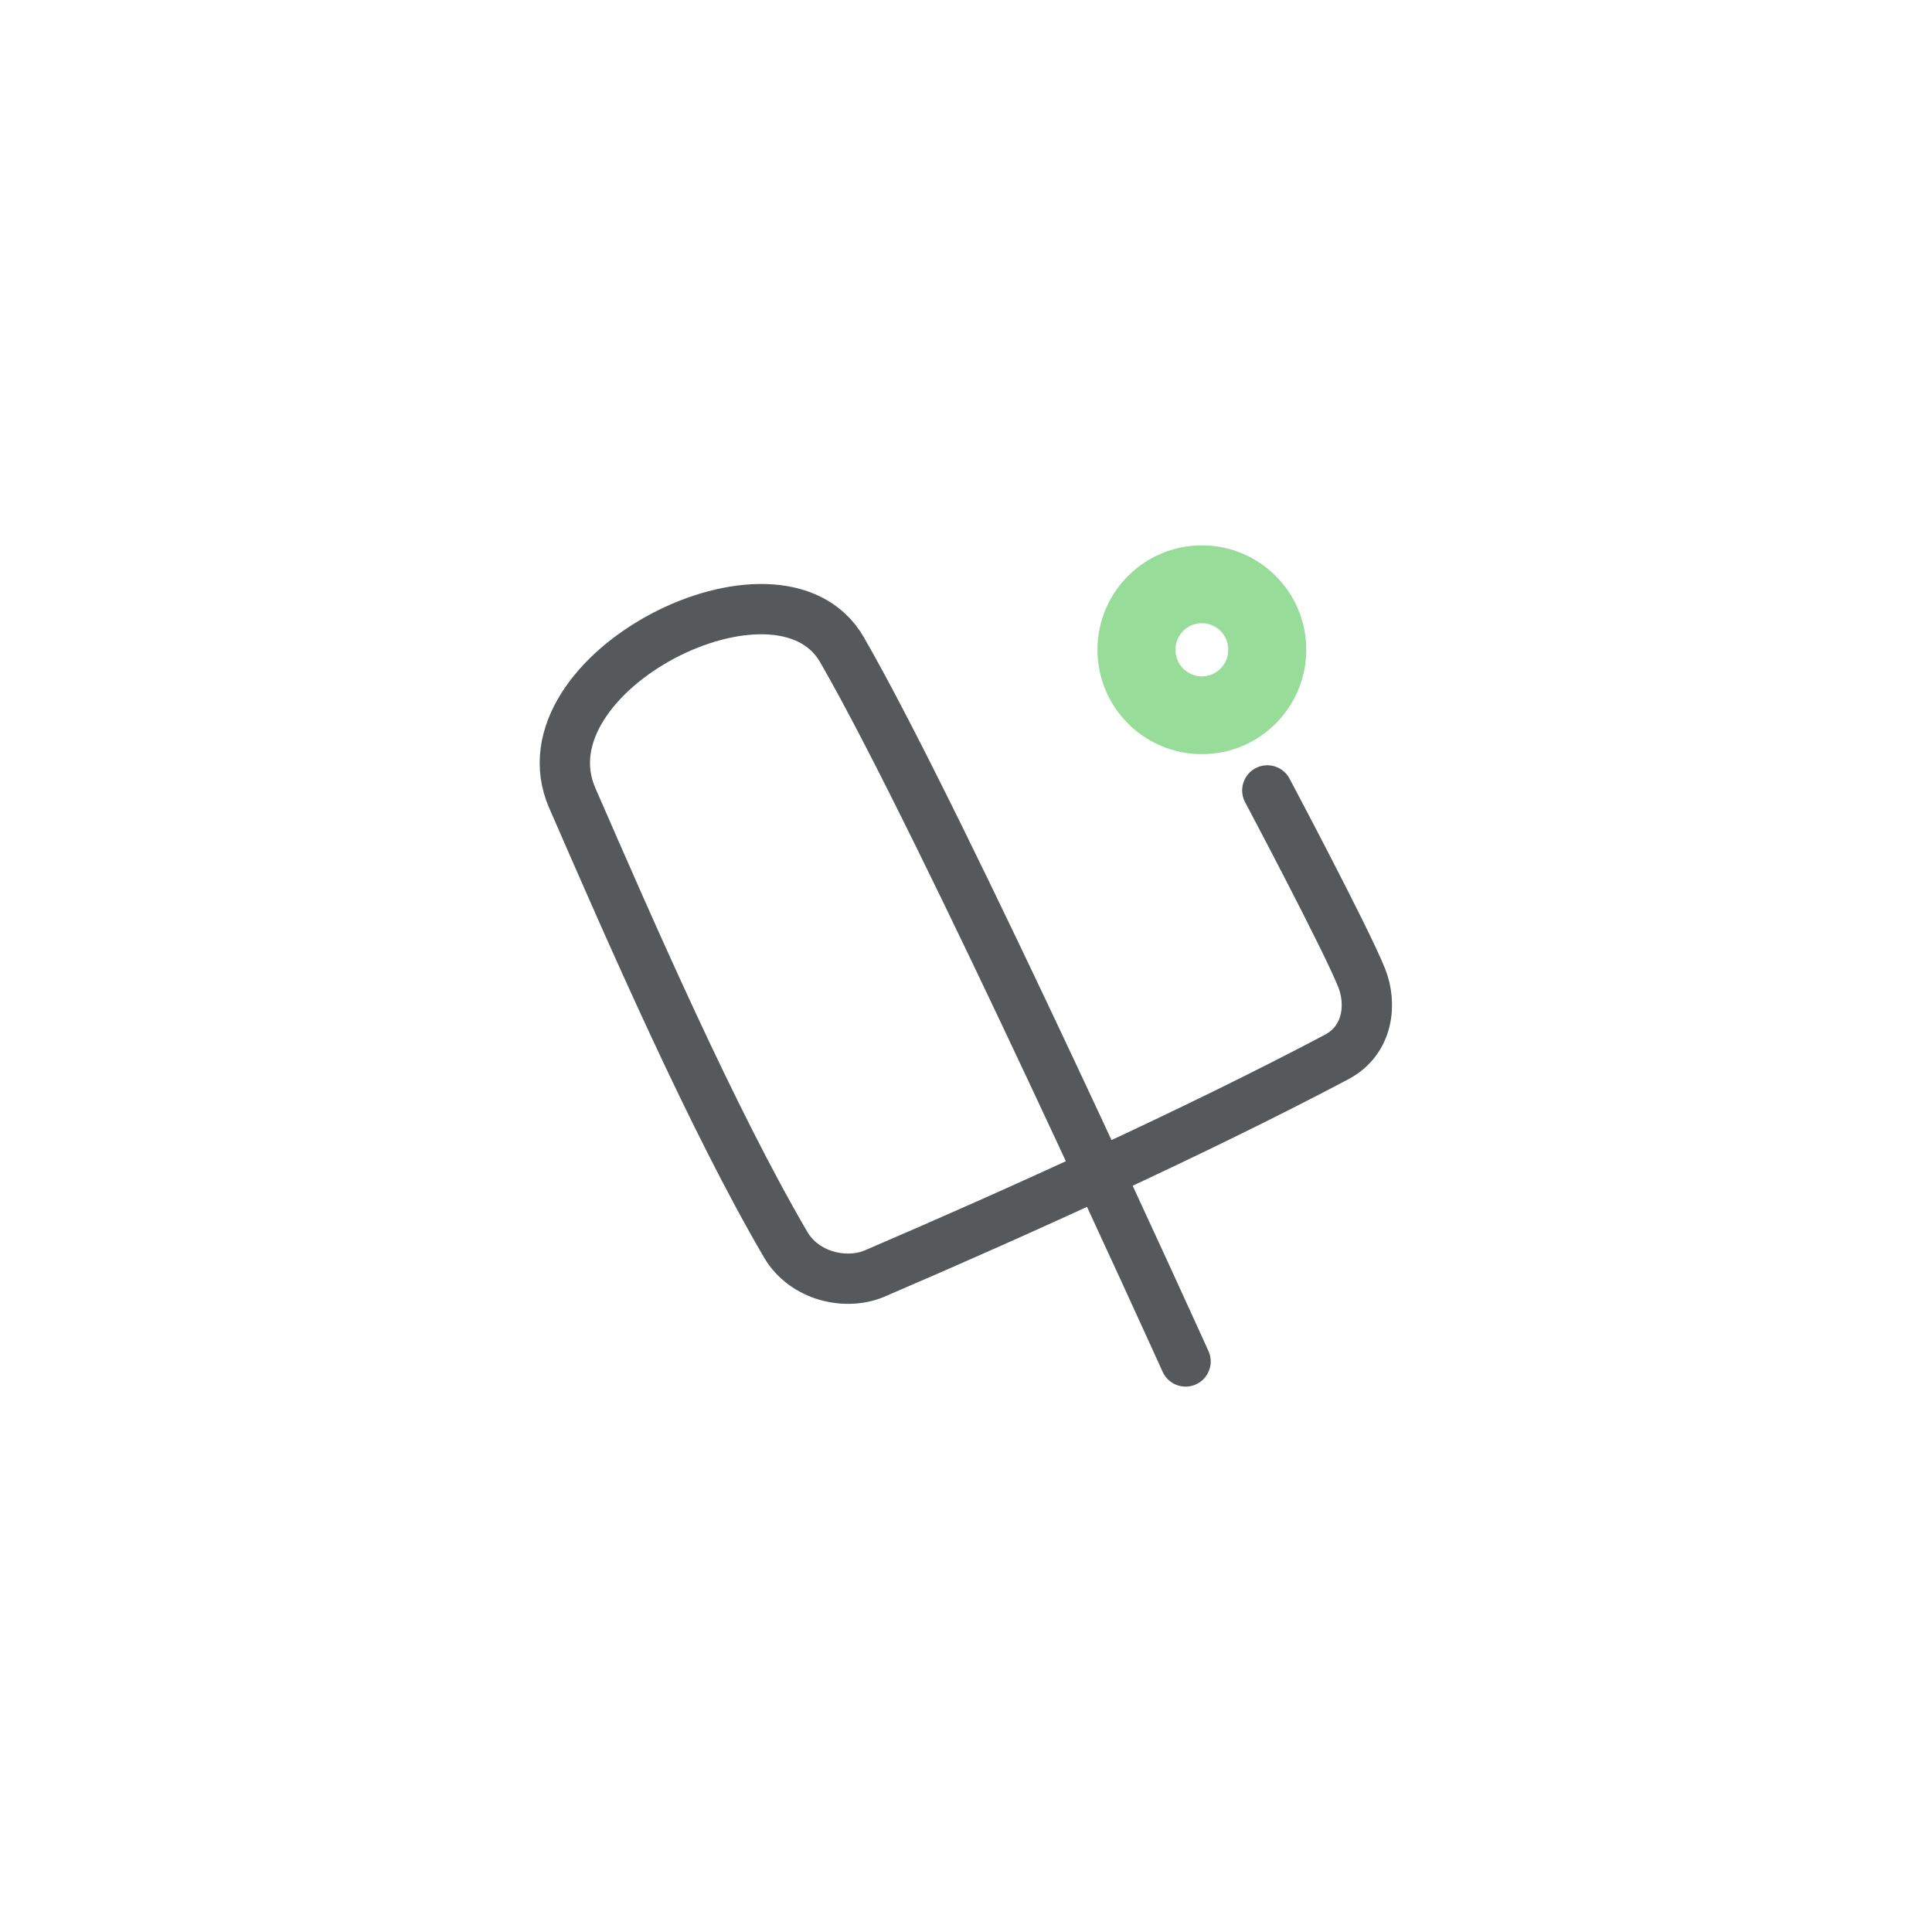 <svg xmlns="http://www.w3.org/2000/svg" xml:space="preserve" width="192" height="192">
  <rect width="100%" height="100%" fill="#fff" />
  <path fill="none" stroke="#56595b" stroke-linecap="round" stroke-linejoin="round" stroke-width="5"
    d="M117.82 135.3S93.613 81.782 83.671 64.563c-6.263-10.848-32.215 2.306-26.799 14.744 5.886 13.517 13.926 31.933 21.198 44.369 1.867 3.193 6.017 4.101 8.875 2.875 14.309-6.14 31.823-14.075 45.875-21.5 3.198-1.69 3.524-5.311 2.5-7.875-1.56-3.908-9.375-18.625-9.375-18.625" />
  <circle cx="119.44" cy="64.572" r="10.375" fill="#98dc9a" />
  <ellipse cx="119.44" cy="64.572" fill="#fff" rx="2.625" ry="2.644" />
</svg>
